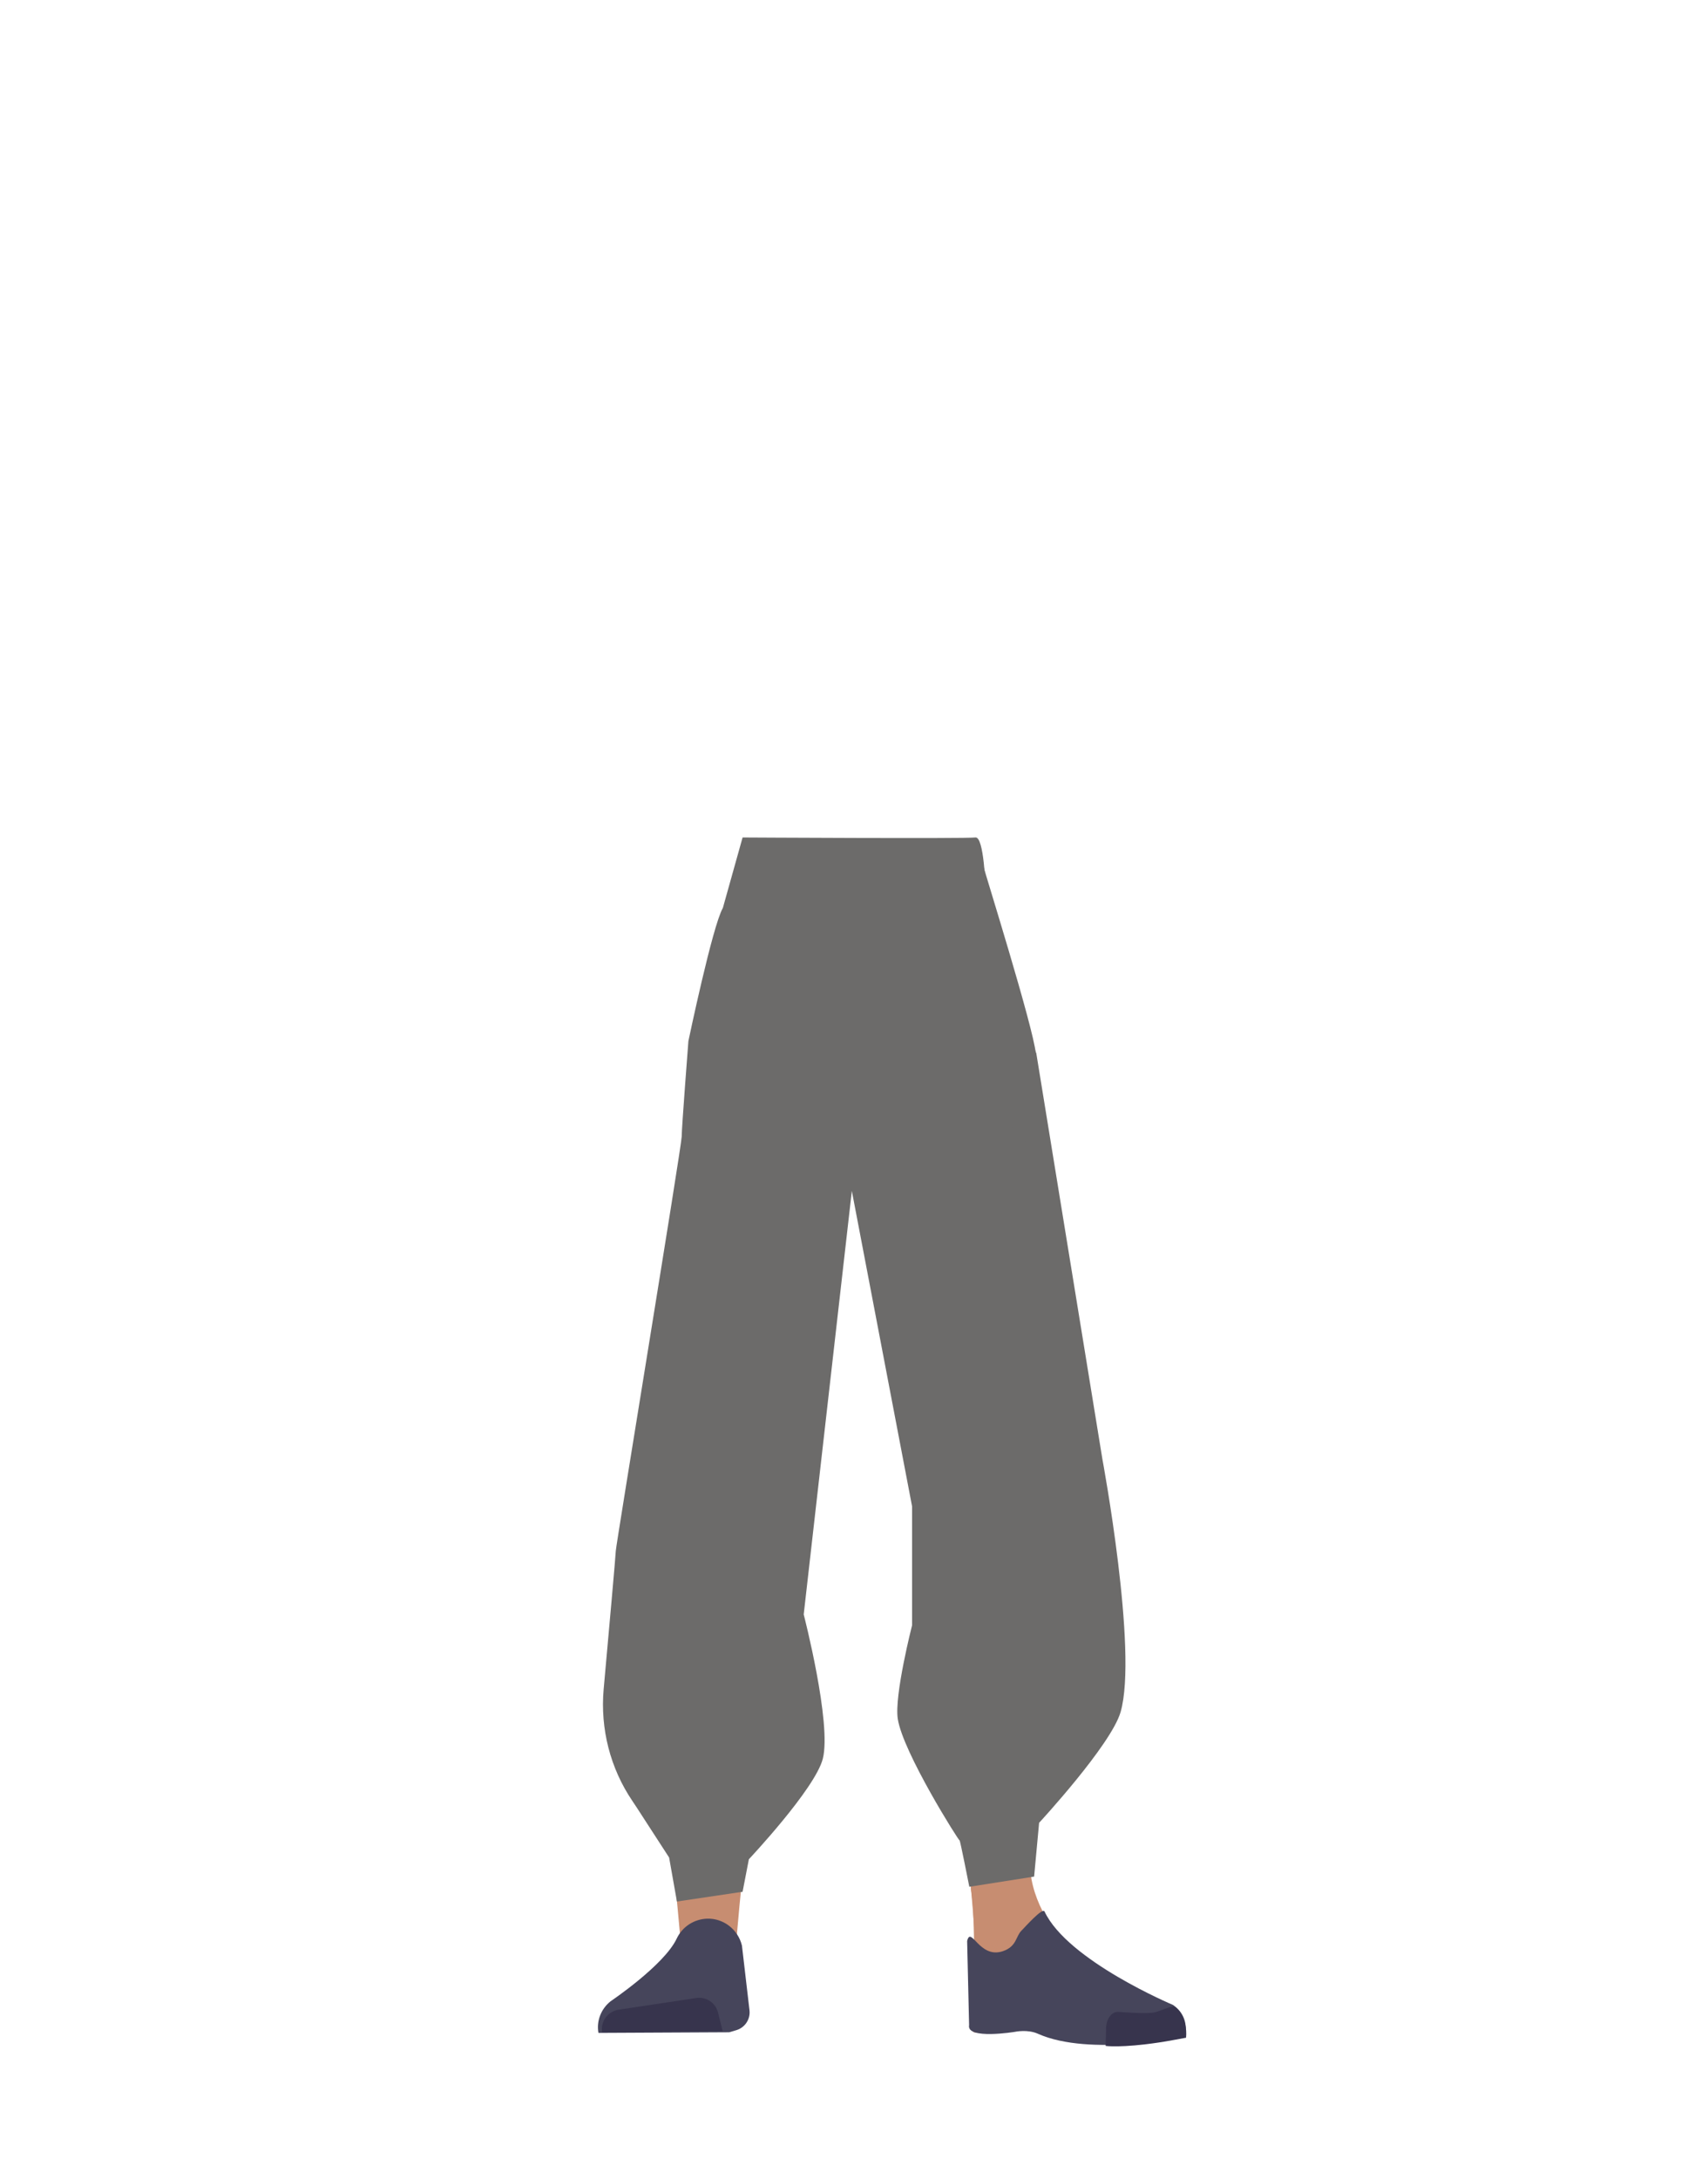 <?xml version="1.0" encoding="utf-8"?>
<!-- Generator: Adobe Illustrator 26.0.1, SVG Export Plug-In . SVG Version: 6.00 Build 0)  -->
<svg version="1.1" id="Calque_1" xmlns="http://www.w3.org/2000/svg" xmlns:xlink="http://www.w3.org/1999/xlink" x="0px" y="0px"
	 viewBox="0 0 788 1005" style="enable-background:new 0 0 788 1005;" xml:space="preserve">
<style type="text/css">
	.st0{fill:#614652;}
	.st1{fill:#C78D71;}
	.st2{fill:#46455B;}
	.st3{fill:#37344D;}
	.st4{fill:#6C6B6A;}
	.st5{fill:none;}
</style>
<g id="Calque_5">
	<path class="st0" d="M312.6,648.7c1.2,13.4,12,23.8,25.4,24.4l0,0c12.8,0.6,24.3-7.9,27.3-20.3c0,0,20.6-107.2,22.4-133.8
		c0.4-6.3-0.7-25.2-0.7-25.2l-2.8-44c0,0-5.6-20.8-28.1-24c-26-3.8-27.2,9.8-27.2,9.8S319,501,318.1,523
		C317.2,543.4,312.6,648.7,312.6,648.7z"/>
	<path class="st1" d="M336.8,631.4c-13.9-0.2-22.3,6.7-24.9,18.2c0,0-7.1,55.4-8.3,77c-1.9,34.7,2.5,101.6,7.2,136
		c1,7.5,3,30.3,3,30.3c0.6,6.8,6.4,12,13.2,11.9l0,0c6.7-0.1,12.2-5.2,12.9-11.8c0,0,2.2-26.1,3.5-34.8c4.6-31.3,18-93.5,20-125.1
		c1.2-19-0.4-77.5-0.4-77.5C362.2,636.2,348.7,632,336.8,631.4L336.8,631.4z"/>
	<path class="st2" d="M326.3,884.8L326.3,884.8c-6.1,0.2-11.5,3.7-14.1,9.2l0,0c-5.8,12.3-30.5,28.9-30.5,28.9
		c-4.4,3.5-6.6,9.1-5.6,14.6l0,0l60.3-0.3l3.4-1c3.9-1.2,6.4-5,6-9l-3.5-30C340.5,889.8,333.8,884.6,326.3,884.8z"/>
	<path class="st3" d="M277.8,937.2L277.8,937.2c-0.8-4.9,2.5-9.5,7.4-10.4h0.1l35.9-5.4c4.6-0.7,9,2.2,10.1,6.8l2.1,8.5L277.8,937.2
		z"/>
	<path class="st0" d="M475.6,648.7c-1.2,13.4-12,23.8-25.4,24.4l0,0c-12.8,0.6-24.3-7.9-27.3-20.3c0,0-20-107.2-21.8-133.8
		c-0.4-6.6,3.5-69.2,3.5-69.2s-2.4-18.6,25.1-24c24.6-4.8,27.2,9.8,27.2,9.8s12.8,64.6,13.7,86.6
		C471.6,542.5,475.6,648.7,475.6,648.7z"/>
	<path class="st1" d="M452.6,631.4c12.4-0.2,19.9,6.7,22.2,18.2c0,0,14.4,53.4,15.5,75c1.7,34.7-10.2,103.6-14.5,138
		c-0.9,7.5-2.7,30.3-2.7,30.3c-0.6,6.8-5.7,11.9-11.8,11.8l0,0c-6-0.1-10.9-5.2-11.5-11.8c0,0-2-26.1-3.1-34.8
		c-4.1-31.3-16.1-93.5-17.9-125.1c-1.1-19,0.4-77.5,0.4-77.5C429.9,636.2,441.9,631.9,452.6,631.4L452.6,631.4z"/>
	<path class="st1" d="M475.2,857.4c-1.2,34,40.4,61.6,40.4,61.6c4.4,3.5-67,21.8-66.6,17.8c0,0,1.5-52-1-65.2
		C446.2,862.4,475.9,837.5,475.2,857.4z"/>
	<path class="st2" d="M462.7,899.8c6.4-2.2,5.9-6.8,8.5-9.4c1.5-1.5,9.8-10.9,10.7-8.9c10.7,22.7,59.3,43.1,59.3,43.1
		c5.4,3.8,6.6,9.1,5.5,14.6l0,0c0,0-43.8,9.4-67.8-1.3c-4.8-2.2-10.7-0.9-10.7-0.9s-22.4,3.7-21.1-3.1l-0.9-38.8
		C448,887.8,451.8,903.5,462.7,899.8z"/>
	<path class="st3" d="M547.2,939.7c0.8-9-4.3-14.7-6-14.4c-2.5,0.3-6.5,2.4-9,2.8c-4,0.7-16-0.3-16-0.3c-3.1-0.3-5.6,2.8-5.9,7.1
		l-0.2,8.6c0,0,7.3,1,24.6-1.6C537.7,941.5,547.2,939.7,547.2,939.7z"/>
	<path class="st4" d="M333.5,418.7c-4.8,8.3-15.9,61.4-15.9,61.4s-3.1,40-3.1,44.1c0,4.1-30.4,188.8-30.4,191
		c0,1.4-3.2,37.3-5.6,63.8c-1.6,18.2,3,36.4,13.3,51.6l1.8,2.7l15.1,23.3l3.6,20.3l30.3-4.5l2.9-15c0,0,30.5-32.4,34.1-46.3
		c4.2-16.3-8.8-66.6-8.8-66.6L393,549.2l27.8,145.5v54.8c0,0-8.3,32.4-6.6,43.2c2.4,15.5,28.3,56.5,28.5,56s4.5,21.4,4.5,21.4
		l29.9-4.7l2.3-24.8c0,0,33.2-35.9,37.6-51.1c8.1-28.1-8.4-116.6-8.4-116.6l-30.5-187.2l-21.5-50.3l-1.9-25.7c0,0-0.7-24.1-4.7-23.5
		s-107.4,0-107.4,0L333.5,418.7z"/>
	<path class="st4" d="M428.9,417c13.9,4.3,19.9,8,23.2,13.7c2.7,4.7,5.1,15.3,5.4,20.6c0.5,12.5-6.7,43.9-18.8,54.4
		c-12.4,10.7-72.8,10.7-85.1,0c-12.1-10.5-22.3-41.9-21.8-54.4c0.2-5.3,2.7-16,5.4-20.6c3.3-5.7,12.3-9.4,26.2-13.7
		c15.9-5,32-4.1,32-4.1S413.1,412,428.9,417z"/>
	<path d="M230.2,479.5h0.1H230.2z"/>
	<polygon points="230.3,479.5 230.4,479.5 230.4,479.5 	"/>
	<path d="M230.2,479.5h0.1H230.2z"/>
	<polygon points="230.3,479.5 230.4,479.5 230.4,479.5 	"/>
	<path class="st5" d="M428.9,402.6c13.9,4.3,19.9,8,23.2,13.7c2.7,4.7,5.1,15.3,5.4,20.6c0.5,12.5-6.7,43.9-18.8,54.4
		c-12.4,10.7-75.8,10.7-88.1,0c-12.1-10.5-19.3-41.9-18.8-54.4c0.2-5.3,2.7-16,5.4-20.6c3.3-5.7,12.3-9.4,26.2-13.7
		c15.9-5,32-4.1,32-4.1S413.1,397.6,428.9,402.6z"/>
	<path class="st4" d="M410.1,433.3c4.6-3.9,43.7-34.3,43.8-33.2c0.1,1.1,22.8,73.4,24,85.8s-3.5,41.3-5.4,40.5
		S404,438.6,410.1,433.3z"/>
</g>
</svg>
